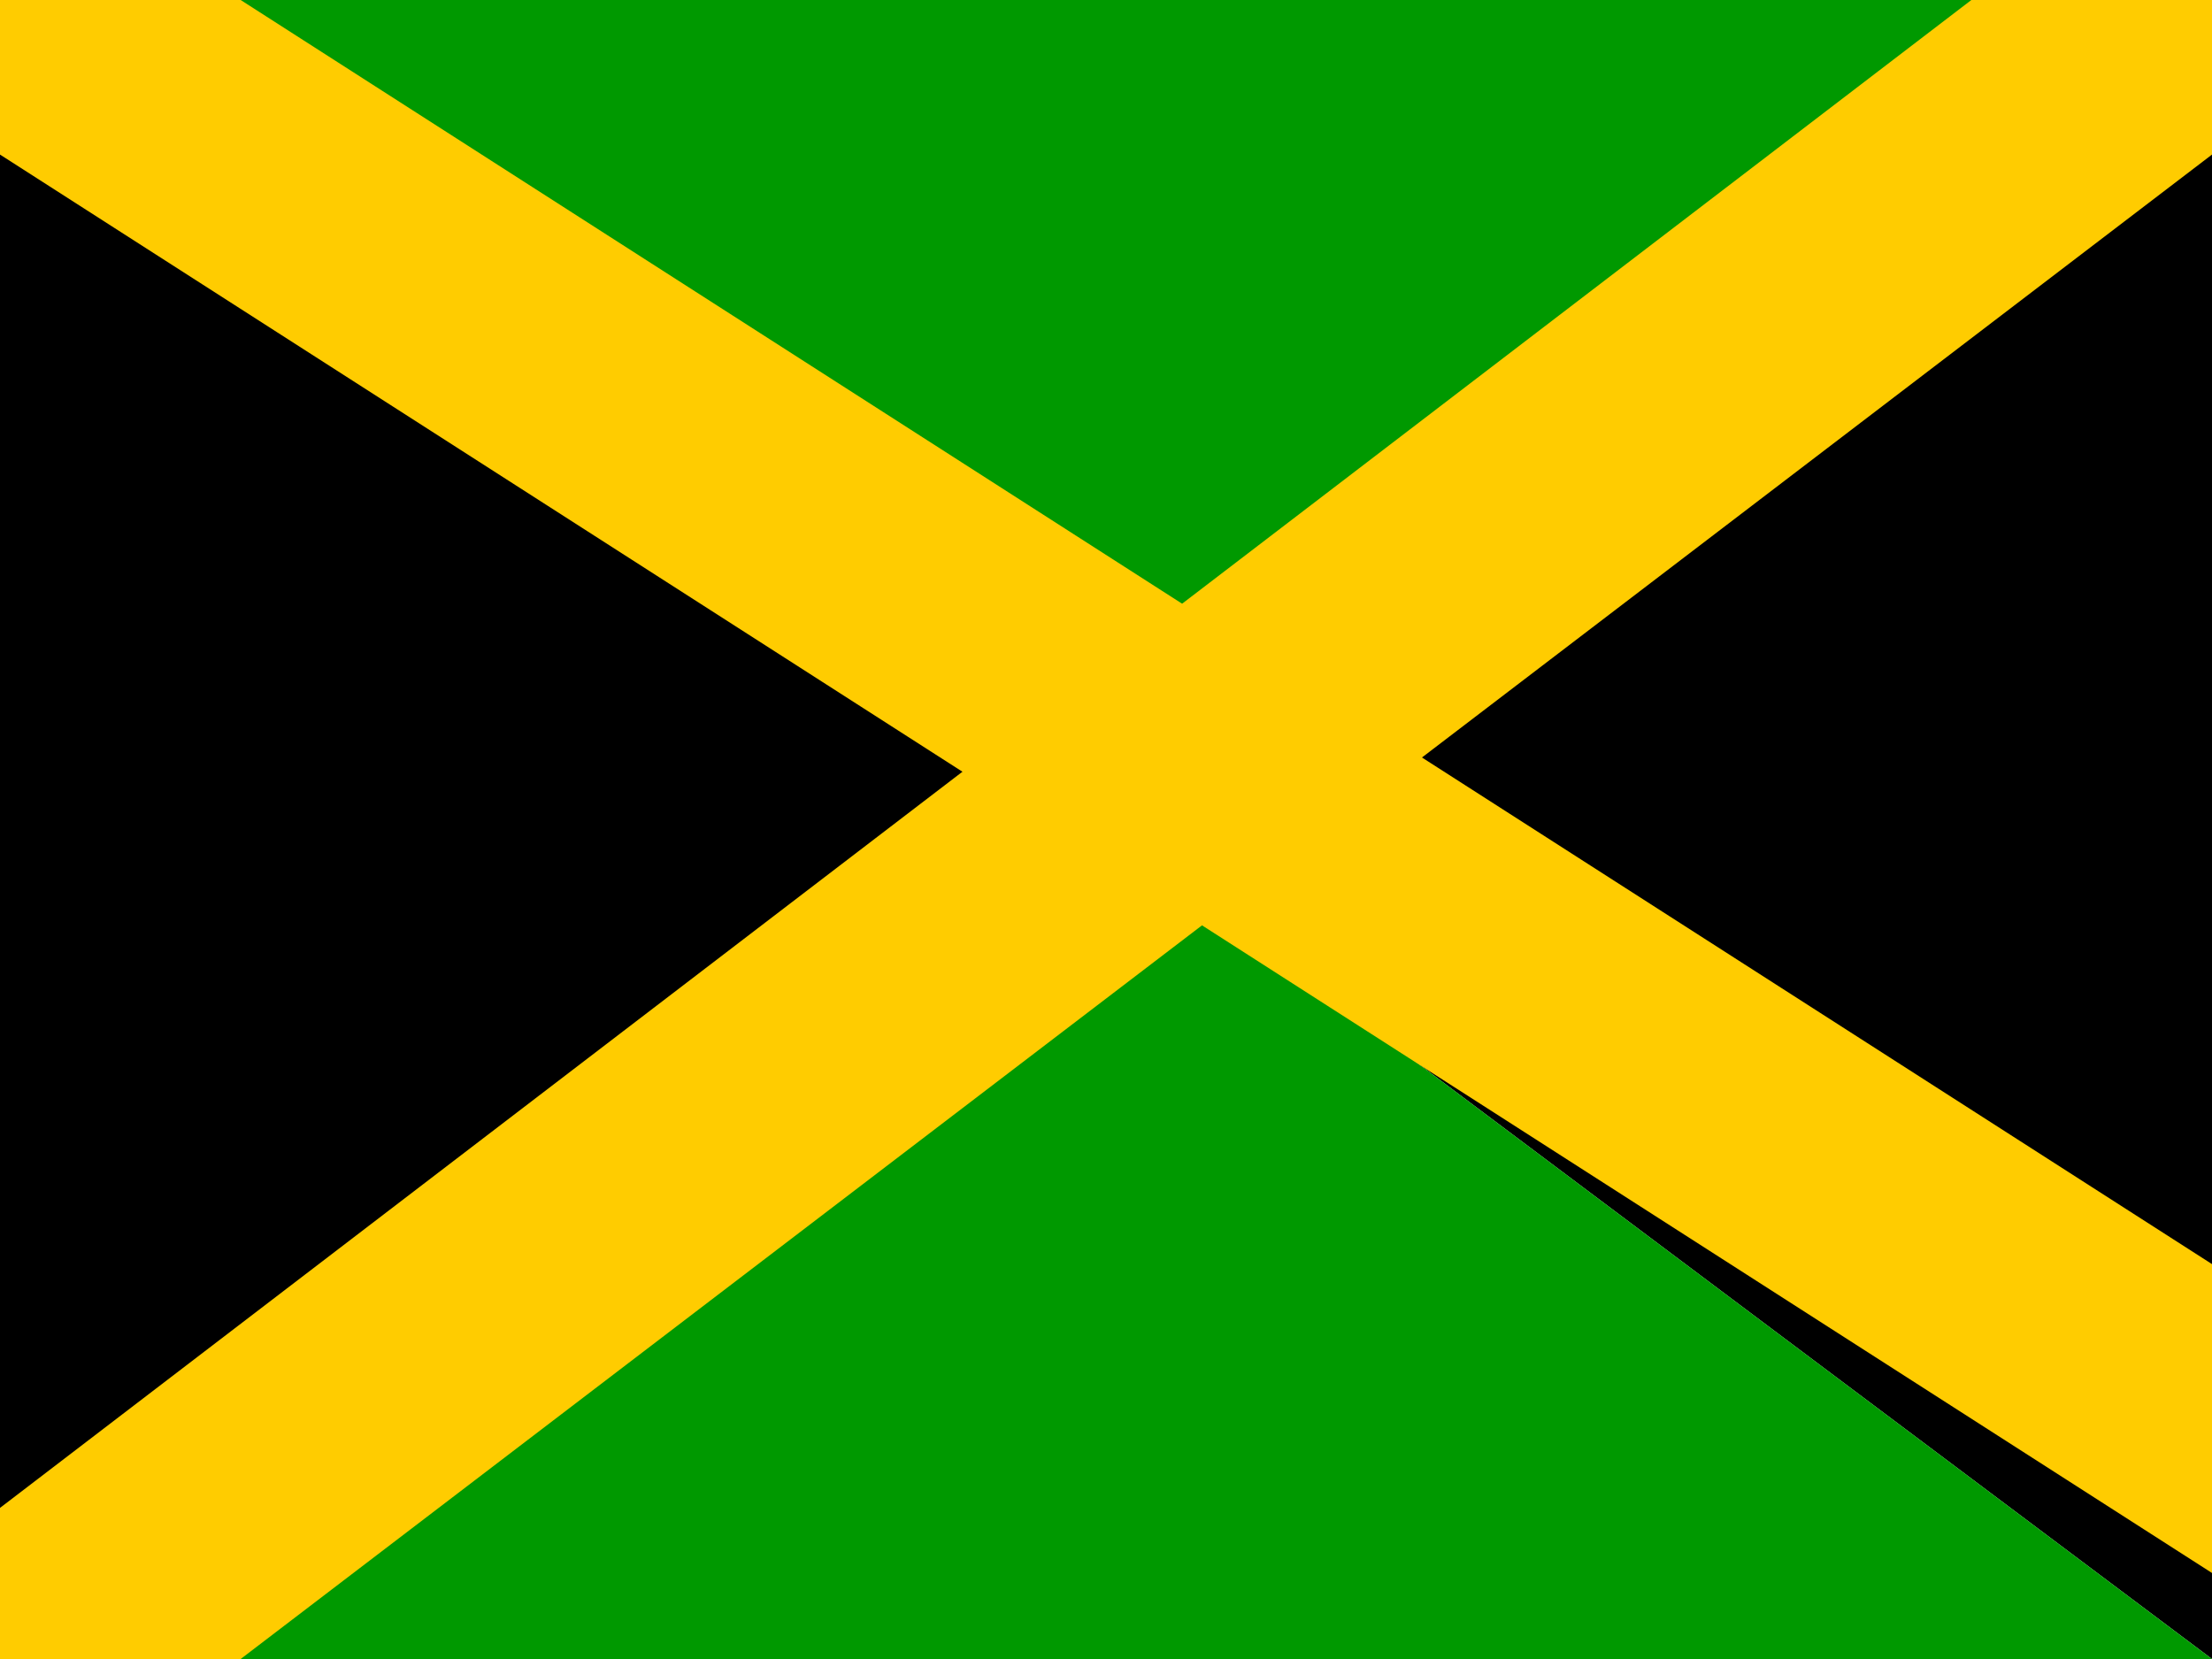 <svg xmlns="http://www.w3.org/2000/svg" height="480" width="640">
  <g fill-rule="evenodd">
    <path d="M0 0l320 240L0 480zM640 0L320 240l320 240z"/>
    <path d="M0 0l320 240L640 0zM0 480l320-240 320 240z" fill="#090"/>
    <path d="M640 0h-69.626L0 436.281V480h69.629L640.004 44.719z" fill="#fc0"/>
    <path d="M0 0v44.722l680.376 436.28h69.629v-44.72L69.629 0z" fill="#fc0"/>
  </g>
</svg>
